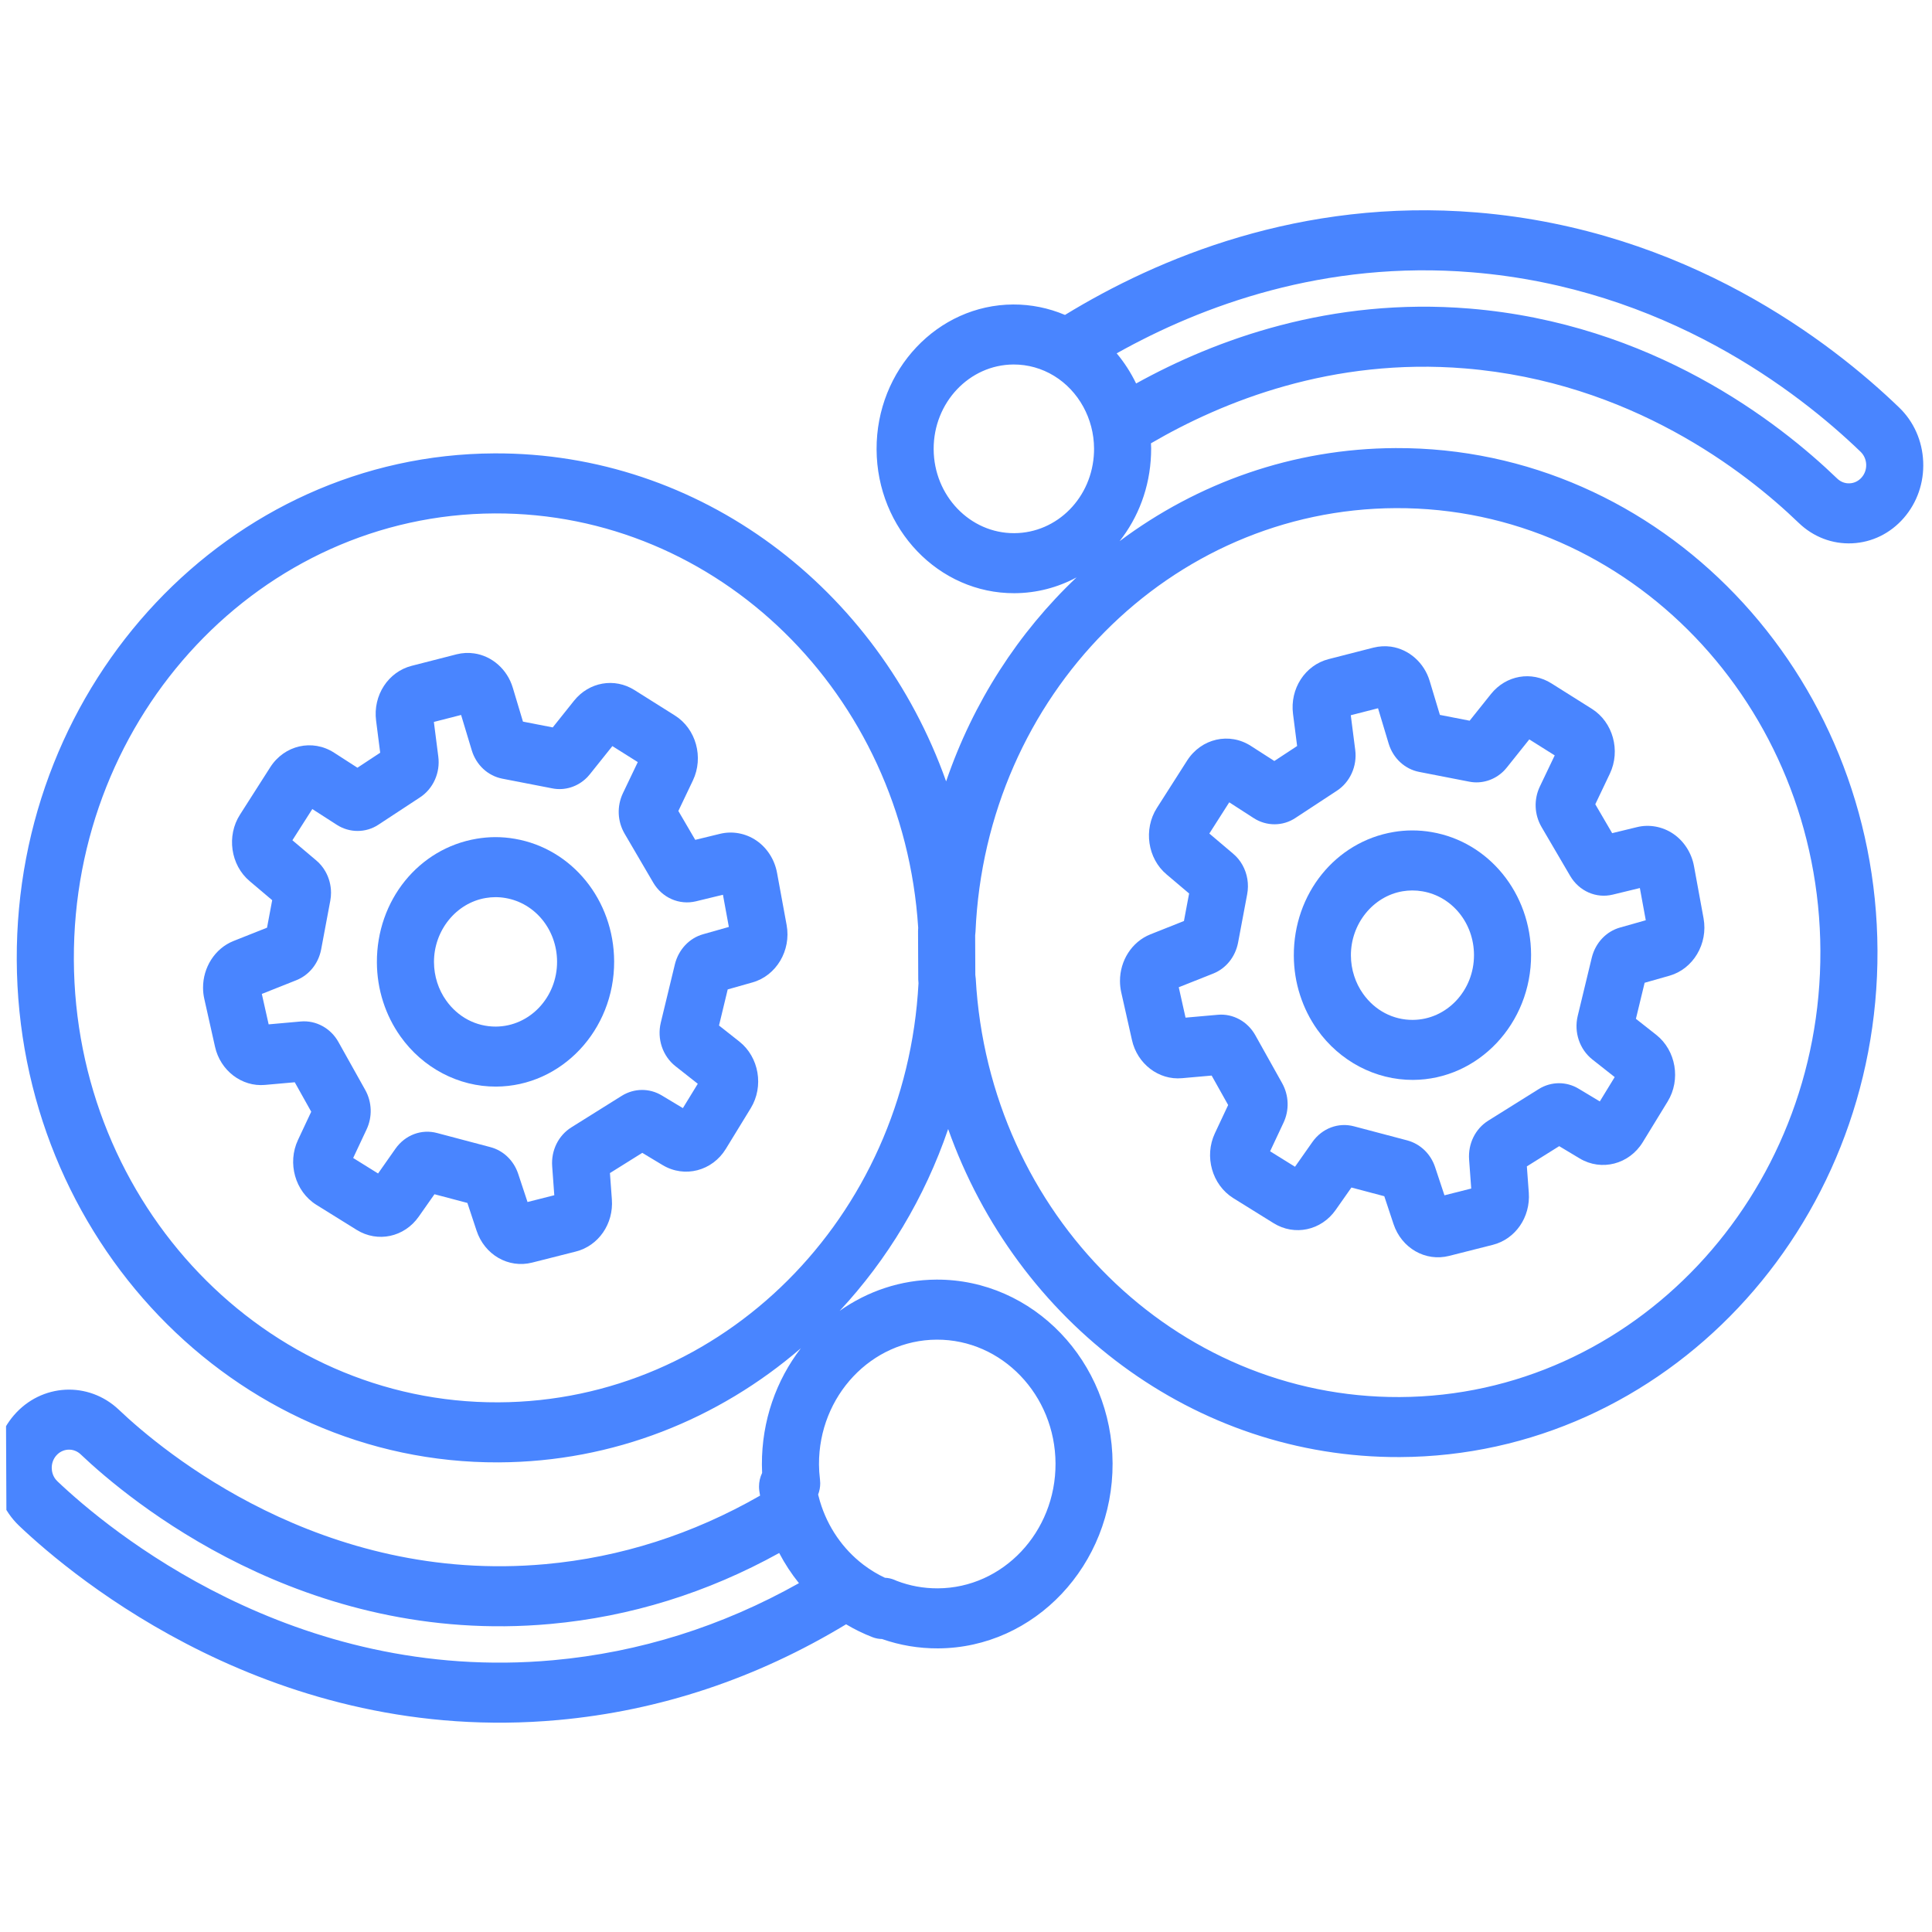 <svg width="181" height="181" viewBox="0 0 181 181" fill="none" xmlns="http://www.w3.org/2000/svg">
<g clip-path="url(#clip0_128_8840)">
<path d="M53.95 117.25C56.07 116.712 57.492 114.659 57.323 112.371L57.142 109.9L60.172 108.005L62.09 109.159C64.136 110.38 66.732 109.708 68.001 107.632L70.335 103.82C71.58 101.779 71.112 99.04 69.267 97.579L67.361 96.076L68.175 92.695L70.501 92.036C72.726 91.408 74.131 89.05 73.696 86.665L72.799 81.783C72.576 80.544 71.871 79.437 70.867 78.75C69.862 78.062 68.617 77.834 67.455 78.117L65.133 78.682L63.552 75.976L64.916 73.115C65.947 70.948 65.208 68.278 63.233 67.035L59.442 64.649C57.568 63.469 55.188 63.891 53.78 65.646L51.783 68.148L48.994 67.605L48.038 64.419C47.525 62.714 46.103 61.455 44.424 61.214C43.88 61.133 43.33 61.162 42.785 61.296C42.779 61.299 42.774 61.301 42.767 61.301L38.581 62.374C36.367 62.934 34.928 65.148 35.235 67.517L35.618 70.519L33.486 71.924L31.3 70.516C29.267 69.205 26.637 69.807 25.312 71.888L22.484 76.318C21.208 78.307 21.603 81.042 23.386 82.546L25.5 84.334L25.017 86.91L21.869 88.16C20.123 88.862 19.015 90.64 19.023 92.543C19.024 92.886 19.062 93.233 19.139 93.577L20.144 98.064C20.641 100.3 22.657 101.839 24.828 101.64L27.614 101.392L29.157 104.151L27.915 106.799C26.901 108.959 27.646 111.622 29.63 112.869L33.419 115.224C35.38 116.441 37.88 115.906 39.228 113.983L40.703 111.883L43.788 112.698L44.645 115.287C45.394 117.563 47.64 118.852 49.861 118.285L53.95 117.25ZM48.543 109.96C48.127 108.72 47.155 107.789 45.946 107.47L40.959 106.15C39.496 105.753 37.965 106.324 37.054 107.61L35.42 109.938L33.087 108.486L34.338 105.822C34.899 104.639 34.855 103.253 34.217 102.111L31.698 97.606C30.979 96.325 29.603 95.575 28.187 95.697L25.168 95.967L24.529 93.117L27.775 91.826C28.961 91.346 29.823 90.28 30.081 88.975C30.083 88.966 30.085 88.957 30.087 88.947L30.941 84.396C30.99 84.14 31.013 83.88 31.012 83.626C31.009 82.934 30.831 82.254 30.494 81.656C30.263 81.246 29.963 80.886 29.623 80.604L27.394 78.72L29.259 75.796L31.544 77.266C32.74 78.045 34.283 78.039 35.452 77.262L39.341 74.707C40.584 73.899 41.261 72.391 41.061 70.874L40.647 67.634L43.198 66.981L44.196 70.289C44.61 71.666 45.708 72.687 47.061 72.95L51.736 73.858C52.898 74.092 54.109 73.718 54.974 72.857C54.996 72.836 55.017 72.815 55.037 72.793C55.115 72.71 55.2 72.616 55.262 72.535L57.371 69.898L59.751 71.397L58.355 74.319C57.781 75.533 57.841 76.947 58.517 78.103C58.522 78.115 58.529 78.125 58.536 78.136L61.198 82.687C62.031 84.108 63.632 84.814 65.194 84.441L67.729 83.826L68.283 86.841L65.853 87.529C64.575 87.894 63.571 88.961 63.229 90.332L61.903 95.816C61.543 97.338 62.08 98.934 63.276 99.883L65.372 101.534L63.976 103.814L61.997 102.625C60.844 101.931 59.416 101.94 58.256 102.658L53.526 105.618C52.312 106.381 51.624 107.775 51.731 109.264L51.929 111.976L49.421 112.611L48.543 109.96Z" fill="#4985FF"/>
<path d="M57.536 90.063C57.512 84.329 53.595 79.503 48.233 78.584C47.633 78.478 47.006 78.424 46.373 78.426C45.805 78.429 45.228 78.481 44.667 78.575C39.221 79.481 35.285 84.355 35.309 90.162C35.315 91.43 35.513 92.678 35.898 93.864C36.269 95.017 36.812 96.104 37.513 97.093C39.614 100.054 42.963 101.813 46.475 101.798C52.603 101.772 57.563 96.509 57.536 90.063ZM41.799 93.731C41.435 93.22 41.157 92.661 40.963 92.06C40.765 91.445 40.661 90.798 40.658 90.139C40.646 87.176 42.73 84.591 45.513 84.128C45.806 84.079 46.105 84.052 46.397 84.051C46.727 84.049 47.046 84.076 47.361 84.132C50.145 84.609 52.177 87.112 52.189 90.088C52.204 93.431 49.628 96.162 46.451 96.176C44.603 96.184 42.906 95.291 41.799 93.731Z" fill="#4985FF"/>
<path d="M121.798 93.232C122.169 94.388 122.712 95.476 123.413 96.465C125.514 99.427 128.865 101.186 132.377 101.171C138.505 101.145 143.468 95.882 143.44 89.435C143.416 83.702 139.497 78.876 134.135 77.956C133.533 77.85 132.908 77.796 132.273 77.799C131.696 77.801 131.119 77.851 130.567 77.945C125.121 78.856 121.187 83.73 121.212 89.534C121.217 90.805 121.415 92.053 121.798 93.232ZM131.412 83.498C131.697 83.45 131.996 83.425 132.297 83.423C132.627 83.422 132.948 83.449 133.263 83.504C136.049 83.981 138.079 86.485 138.091 89.46C138.106 92.804 135.53 95.535 132.353 95.549C130.503 95.556 128.808 94.664 127.701 93.103C127.337 92.592 127.059 92.034 126.865 91.428C126.665 90.815 126.563 90.171 126.56 89.512C126.548 86.548 128.632 83.963 131.412 83.498Z" fill="#4985FF"/>
<path d="M104.926 91.916C104.927 92.258 104.964 92.605 105.04 92.952L106.047 97.432C106.542 99.671 108.558 101.209 110.729 101.011L113.514 100.765L115.06 103.524L113.818 106.169C112.801 108.329 113.547 110.994 115.533 112.242L119.315 114.592C121.279 115.814 123.778 115.282 125.131 113.356L126.608 111.253L129.688 112.069L130.55 114.667C131.303 116.938 133.548 118.222 135.764 117.658L139.853 116.623C141.973 116.085 143.39 114.032 143.226 111.742L143.044 109.273L146.075 107.378L147.993 108.529C150.035 109.751 152.632 109.081 153.903 107.005L156.236 103.193C157.483 101.154 157.015 98.415 155.17 96.952L153.261 95.448L154.078 92.071L156.41 91.409C158.631 90.774 160.031 88.416 159.599 86.035L158.702 81.144C158.477 79.908 157.769 78.805 156.765 78.12C155.76 77.435 154.518 77.207 153.358 77.49L151.036 78.055L149.455 75.348L150.817 72.488C151.85 70.323 151.111 67.65 149.134 66.407L145.353 64.027C143.482 62.84 141.099 63.254 139.683 65.017L137.684 67.519L134.897 66.976L133.94 63.797C133.43 62.094 132.012 60.834 130.327 60.584C130.316 60.582 130.307 60.582 130.296 60.58C129.759 60.509 129.217 60.539 128.67 60.674L124.482 61.747C122.268 62.309 120.831 64.521 121.138 66.892L121.521 69.892L119.387 71.294L117.207 69.894C115.179 68.576 112.545 69.175 111.213 71.258L108.38 75.698C107.111 77.692 107.513 80.427 109.287 81.916L111.403 83.707L111.194 84.812L110.918 86.285L107.784 87.531C106.03 88.228 104.917 90.006 104.926 91.916ZM116.442 85.905L116.844 83.768C117.018 82.83 116.861 81.863 116.401 81.04C116.175 80.631 115.877 80.273 115.519 79.972L113.297 78.09L115.162 75.166L117.445 76.639C118.647 77.423 120.192 77.414 121.363 76.63L125.244 74.082C126.487 73.271 127.161 71.764 126.964 70.249L126.548 67.007L129.101 66.353L130.098 69.669C130.515 71.042 131.613 72.057 132.962 72.318L137.639 73.229C138.803 73.462 140.014 73.089 140.877 72.23C140.919 72.188 140.962 72.145 141 72.1C141.038 72.059 141.105 71.984 141.188 71.879L143.272 69.271L145.654 70.769L144.258 73.692C143.686 74.901 143.744 76.313 144.414 77.467C144.423 77.481 144.429 77.495 144.438 77.509L147.096 82.05C147.933 83.487 149.542 84.194 151.094 83.812L153.631 83.196L154.185 86.214L151.779 86.895C150.487 87.255 149.474 88.322 149.13 89.704L147.806 95.188C147.446 96.711 147.983 98.305 149.179 99.256L151.273 100.907L149.879 103.187L147.913 102.007C146.752 101.297 145.312 101.308 144.159 102.03L139.429 104.988C138.215 105.749 137.525 107.147 137.634 108.639L137.832 111.349L135.324 111.983L134.446 109.338C134.035 108.104 133.069 107.173 131.849 106.841L126.847 105.519C125.388 105.13 123.861 105.704 122.957 106.983L121.323 109.308L118.99 107.859L120.245 105.183C120.802 104.005 120.755 102.624 120.12 101.483L117.599 96.975C116.875 95.688 115.495 94.939 114.092 95.07L111.068 95.338L110.432 92.49L113.671 91.204C114.862 90.724 115.726 89.653 115.988 88.318L116.442 85.905Z" fill="#4985FF"/>
<path d="M1.296 132.598C0.13 133.954 -0.51 135.709 -0.502 137.541C-0.493 139.598 0.344 141.568 1.796 142.948C6.93 147.829 25.745 163.558 52.303 161.14C61.803 160.273 70.864 157.257 79.266 152.173C80.051 152.642 80.879 153.047 81.743 153.381C82.033 153.493 82.332 153.548 82.631 153.552C84.313 154.142 86.077 154.437 87.88 154.429C96.937 154.391 104.274 146.609 104.233 137.084C104.193 127.561 96.79 119.842 87.734 119.881C84.379 119.895 81.262 120.973 78.665 122.807C83.124 118.019 86.623 112.23 88.828 105.774C95.249 123.866 111.868 136.589 131.149 136.507C155.931 136.401 176.003 115.113 175.893 89.049C175.782 62.99 155.529 41.874 130.747 41.979C121.12 42.02 112.194 45.237 104.888 50.701C106.634 48.488 107.725 45.674 107.835 42.575C107.843 42.384 107.847 42.19 107.846 41.994C107.845 41.841 107.834 41.685 107.828 41.531C114.618 37.566 124.852 33.494 137.259 34.516C152.714 35.789 163.47 44.126 168.507 48.981C169.88 50.304 171.659 50.986 173.521 50.9C175.38 50.815 177.096 49.974 178.354 48.53C179.61 47.087 180.258 45.216 180.175 43.259C180.095 41.304 179.295 39.499 177.922 38.178C171.561 32.046 157.959 21.523 138.344 19.904C121.842 18.543 108.422 24.215 99.774 29.504C98.242 28.856 96.597 28.519 94.926 28.526C87.835 28.556 82.091 34.647 82.123 42.103C82.155 49.56 87.95 55.605 95.041 55.574C97.136 55.565 99.115 55.03 100.858 54.093C95.412 59.245 91.171 65.787 88.638 73.205C82.219 55.114 65.604 42.393 46.316 42.475C21.532 42.581 1.46 63.869 1.57 89.93C1.681 115.992 21.934 137.108 46.719 137.003C57.448 136.957 67.309 132.965 75.028 126.311C72.733 129.296 71.361 133.096 71.379 137.224C71.38 137.479 71.387 137.734 71.4 137.991C71.208 138.389 71.107 138.828 71.109 139.282C71.109 139.411 71.119 139.544 71.137 139.676C71.158 139.824 71.181 139.973 71.207 140.119C64.894 143.738 58.139 145.899 51.095 146.538C30.136 148.445 15.215 135.951 11.139 132.075C8.286 129.367 3.87 129.603 1.296 132.598ZM137.928 25.512C155.944 26.998 168.455 36.681 174.308 42.323C174.628 42.631 174.814 43.05 174.834 43.504C174.854 43.962 174.701 44.395 174.408 44.731C174.118 45.065 173.719 45.261 173.286 45.281C172.852 45.302 172.438 45.143 172.12 44.835C166.576 39.492 154.729 30.314 137.675 28.908C124.682 27.84 113.884 31.803 106.437 35.927C105.945 34.911 105.335 33.962 104.617 33.103C112.581 28.64 124.09 24.371 137.928 25.512ZM87.47 42.081C87.451 37.724 90.807 34.166 94.95 34.148C96.293 34.142 97.608 34.512 98.759 35.218C101.053 36.623 102.485 39.228 102.497 42.017C102.498 42.133 102.496 42.246 102.492 42.359C102.339 46.599 99.057 49.932 95.017 49.95C90.874 49.967 87.489 46.437 87.47 42.081ZM130.771 47.604C152.604 47.511 170.446 66.113 170.544 89.072C170.641 112.033 152.958 130.792 131.125 130.884C110.086 130.974 92.643 113.754 91.413 91.685C91.406 91.565 91.392 91.447 91.373 91.334L91.358 87.629C91.373 87.52 91.386 87.409 91.39 87.296C92.351 65.128 109.649 47.694 130.771 47.604ZM6.919 89.907C6.822 66.949 24.505 48.193 46.34 48.1C67.265 48.011 84.617 65.024 86.021 86.91C86.01 87.009 86.007 87.111 86.007 87.215L86.026 91.767C86.027 91.885 86.036 92.003 86.05 92.117C84.886 114.077 67.673 131.289 46.695 131.378C24.859 131.471 7.017 112.869 6.919 89.907ZM76.727 137.201C76.7 130.778 81.647 125.532 87.757 125.506C93.865 125.48 98.859 130.684 98.887 137.107C98.914 143.532 93.964 148.778 87.856 148.804C86.523 148.81 85.226 148.572 84.011 148.103L83.957 148.08C83.899 148.054 83.84 148.028 83.782 148.005C83.498 147.888 83.202 147.825 82.905 147.813C82.194 147.483 81.526 147.072 80.908 146.605C80.892 146.593 80.877 146.581 80.863 146.57C78.96 145.114 77.536 143.051 76.823 140.669C76.816 140.65 76.812 140.629 76.805 140.608C76.748 140.412 76.695 140.217 76.647 140.018C76.776 139.683 76.844 139.321 76.843 138.953C76.842 138.839 76.835 138.726 76.821 138.613C76.76 138.105 76.729 137.645 76.727 137.201ZM7.554 136.248C12.034 140.508 28.445 154.243 51.559 152.142C59.059 151.461 66.256 149.225 72.999 145.493C73.526 146.499 74.146 147.446 74.85 148.319C67.623 152.378 59.9 154.803 51.839 155.536C27.436 157.758 10.108 143.27 5.38 138.777C4.918 138.34 4.848 137.8 4.847 137.519C4.845 137.093 4.992 136.687 5.264 136.372C5.863 135.675 6.892 135.618 7.554 136.248Z" fill="#4985FF"/>
</g>
<defs>
<clipPath id="clip0_128_8840">
<rect width="180" height="180" fill="white" transform="translate(179.998) rotate(89.756)"/>
</clipPath>
</defs>
</svg>
